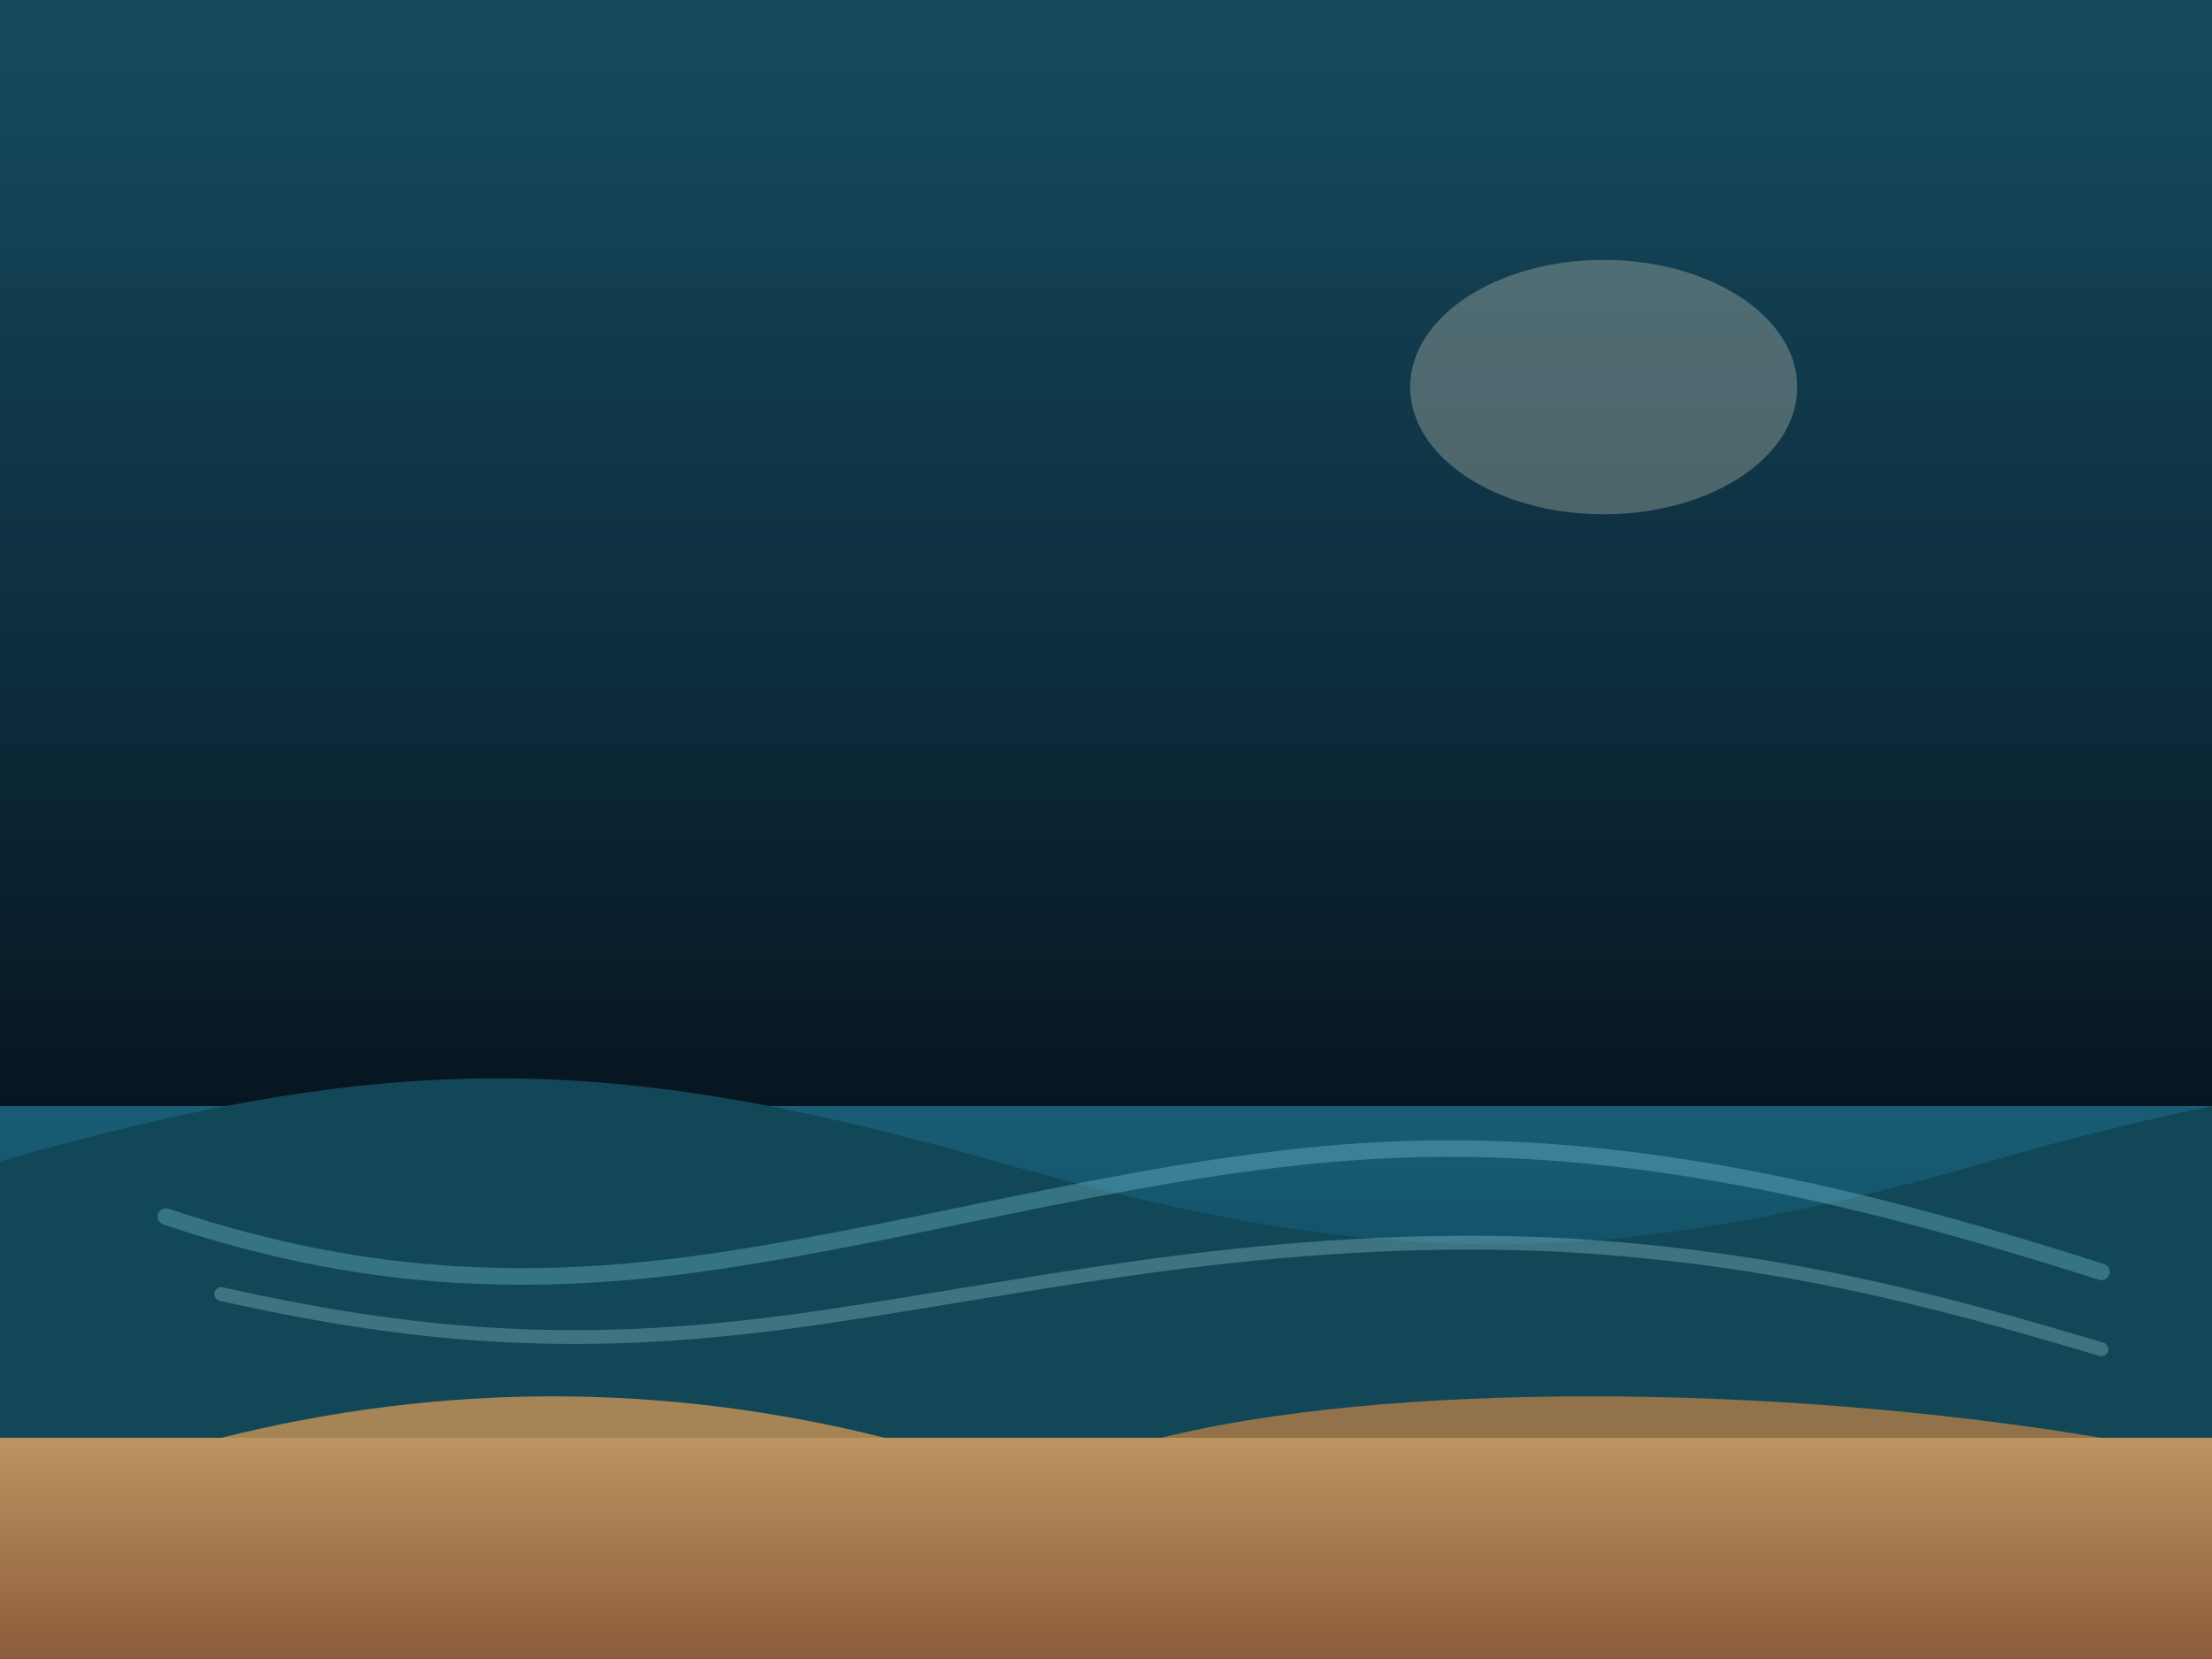 <svg width="800" height="600" viewBox="0 0 800 600" fill="none" xmlns="http://www.w3.org/2000/svg">
  <defs>
    <linearGradient id="coastSky" x1="400" y1="0" x2="400" y2="400" gradientUnits="userSpaceOnUse">
      <stop offset="0%" stop-color="#164B5F"/>
      <stop offset="70%" stop-color="#0B2736"/>
      <stop offset="100%" stop-color="#071520"/>
    </linearGradient>
    <linearGradient id="coastWater" x1="400" y1="320" x2="400" y2="600" gradientUnits="userSpaceOnUse">
      <stop offset="0%" stop-color="#1E6C86"/>
      <stop offset="100%" stop-color="#08374A"/>
    </linearGradient>
    <linearGradient id="shore" x1="400" y1="480" x2="400" y2="600" gradientUnits="userSpaceOnUse">
      <stop offset="0%" stop-color="#D4B073"/>
      <stop offset="100%" stop-color="#8C5C3A"/>
    </linearGradient>
  </defs>
  <rect width="800" height="400" fill="url(#coastSky)"/>
  <rect y="400" width="800" height="200" fill="url(#coastWater)"/>
  <ellipse cx="580" cy="140" rx="70" ry="46" fill="#FDF2D7" fill-opacity="0.26"/>
  <path d="M0 420C140 380 220 380 360 420C500 460 580 460 720 420C760 408 800 400 800 400V520H0V420Z" fill="#124757"/>
  <path d="M0 520H800V600H0V520Z" fill="url(#shore)"/>
  <path d="M80 520C160 500 240 500 320 520H80Z" fill="#BF8E55" opacity="0.85"/>
  <path d="M420 520C500 500 640 500 760 520H420Z" fill="#B07D47" opacity="0.8"/>
  <path d="M60 440C120 460 180 468 260 456C340 444 420 420 500 416C580 412 660 428 760 460" stroke="#88D4E3" stroke-opacity="0.32" stroke-width="6" stroke-linecap="round"/>
  <path d="M80 468C160 486 220 488 300 476C380 464 460 446 560 450C640 454 700 470 760 488" stroke="#B1E6F1" stroke-opacity="0.28" stroke-width="5" stroke-linecap="round"/>
</svg>
